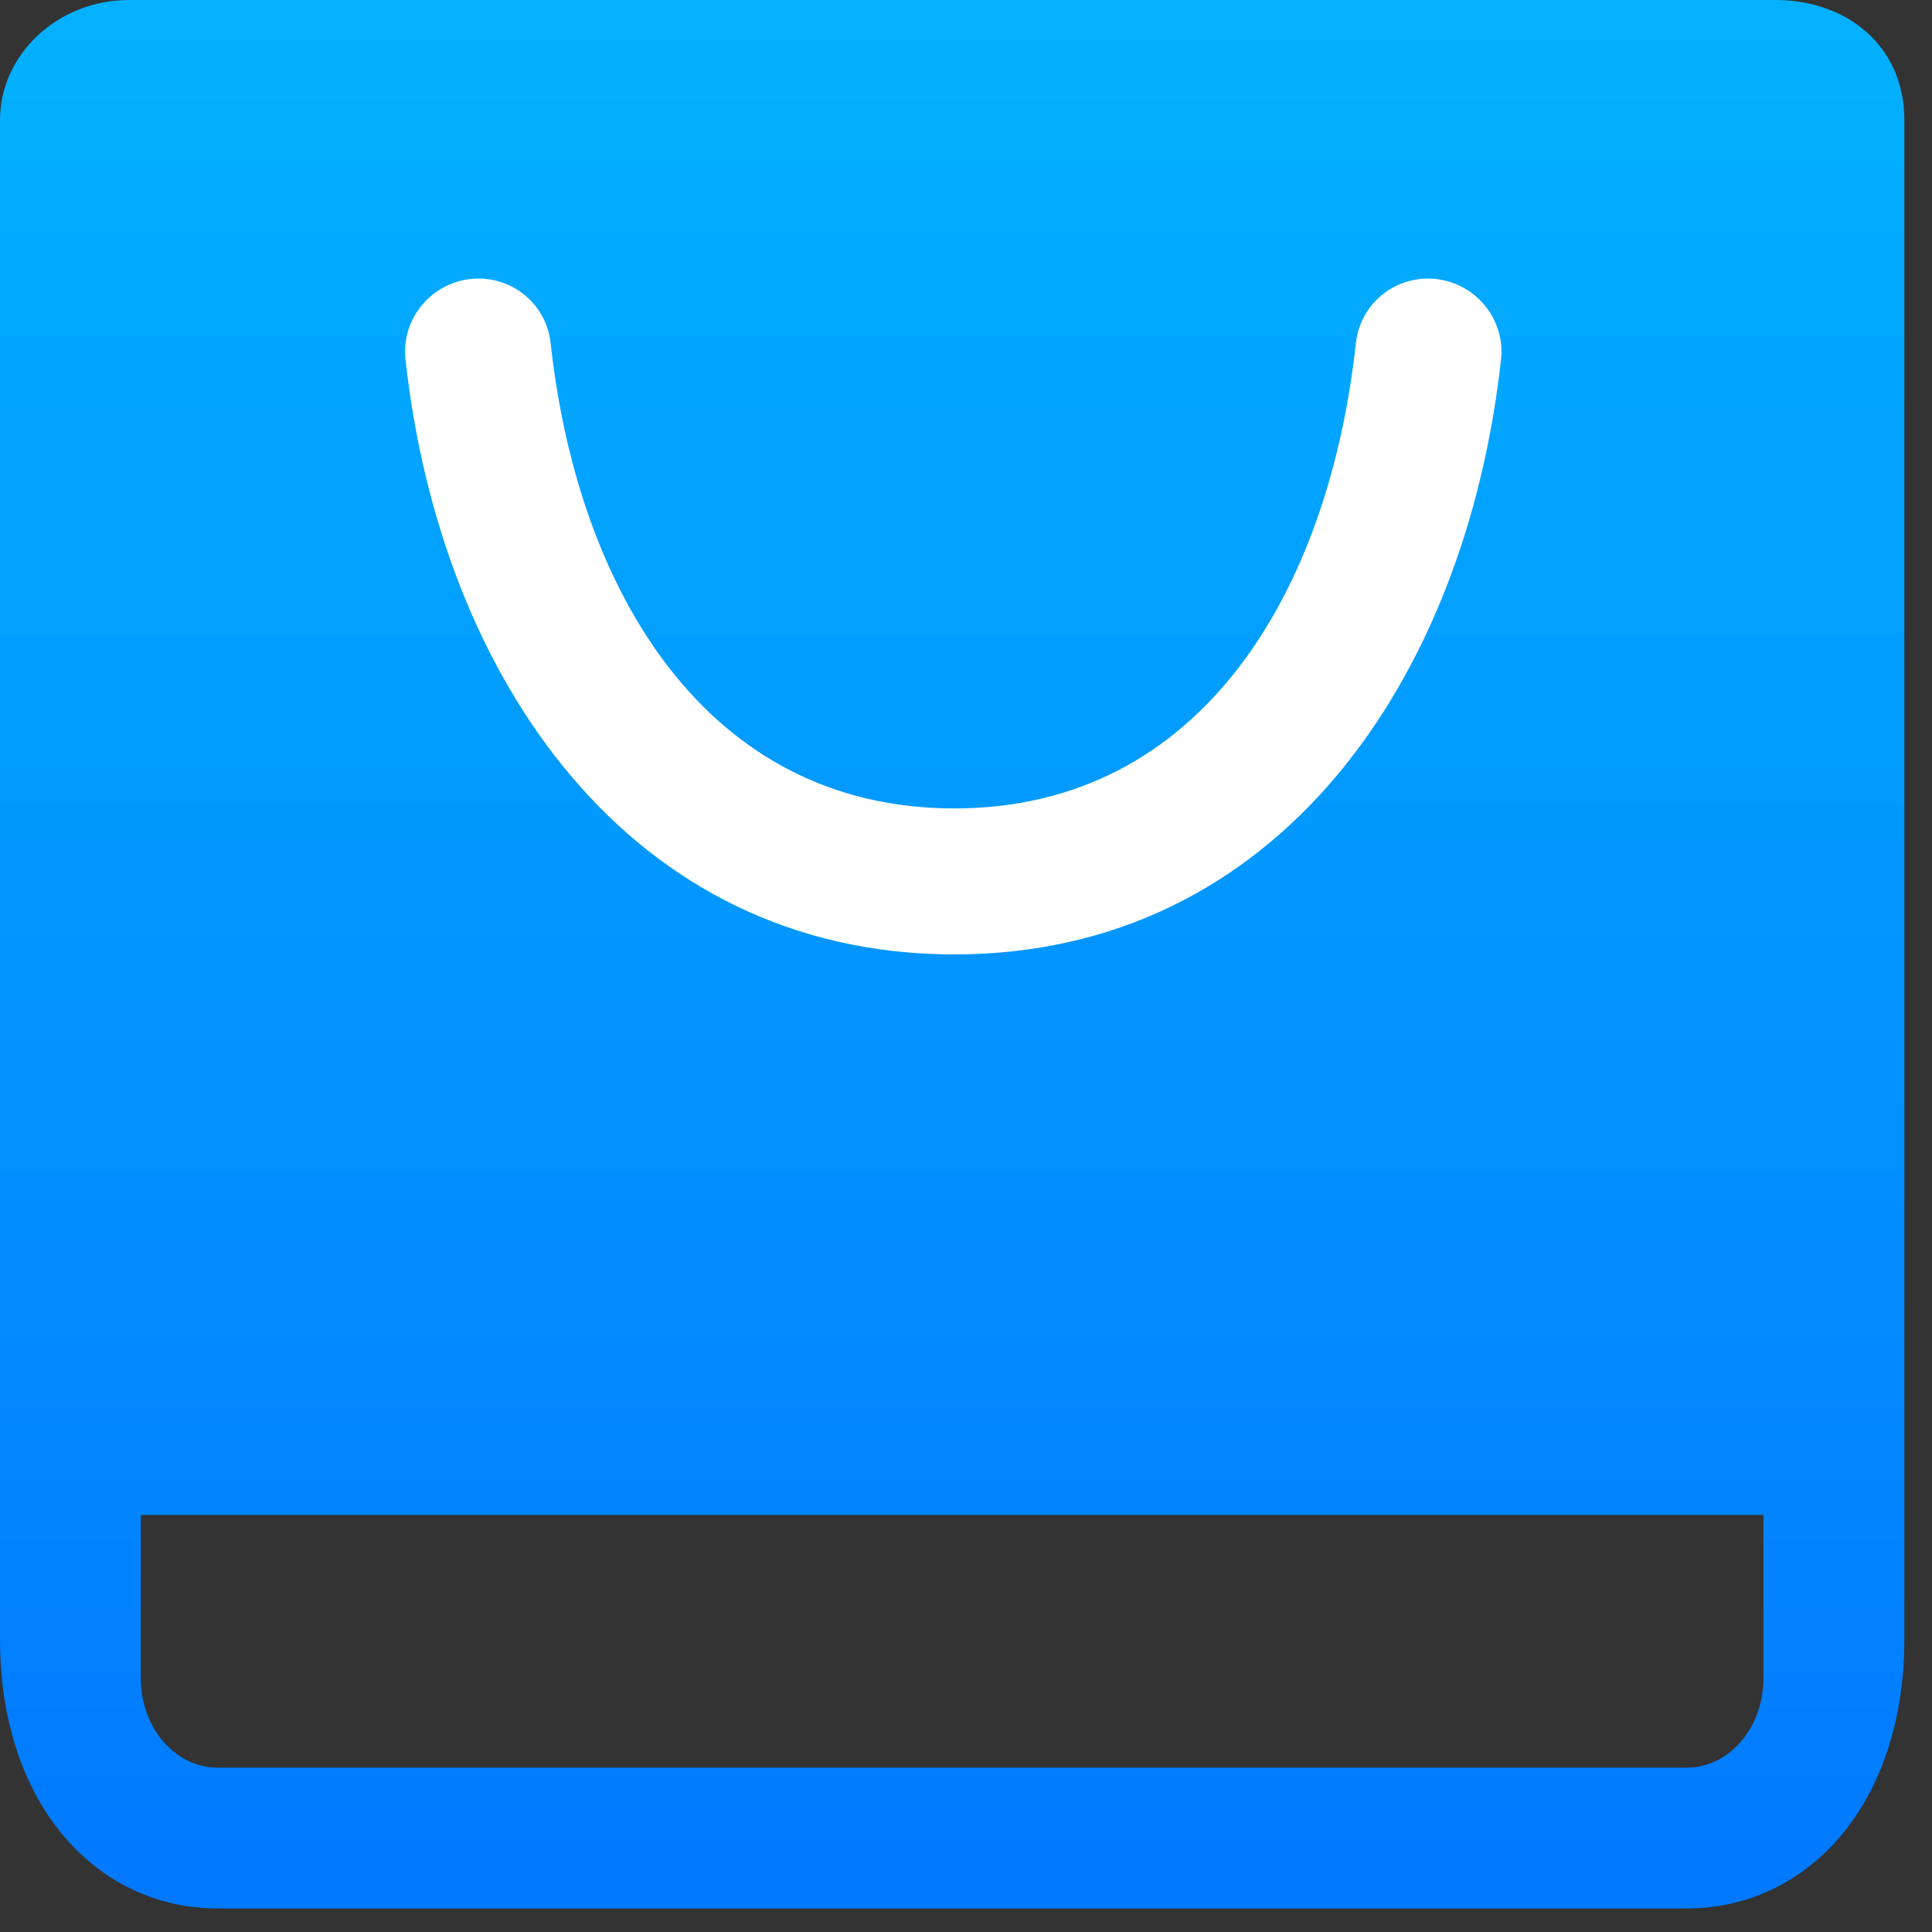 <?xml version="1.0" encoding="UTF-8"?>
<svg width="16px" height="16px" viewBox="0 0 16 16" version="1.1" xmlns="http://www.w3.org/2000/svg" xmlns:xlink="http://www.w3.org/1999/xlink">
    <rect x="0" y="0" width="16" height="16" fill="#333333" stroke="none"/>
    <!-- Generator: Sketch 53.2 (72643) - https://sketchapp.com -->
    <title>商品管理选中</title>
    <desc>Created with Sketch.</desc>
    <defs>
        <linearGradient x1="50%" y1="0%" x2="50%" y2="100%" id="linearGradient-1">
            <stop stop-color="#03B1FF" offset="0%"></stop>
            <stop stop-color="#0179FF" offset="100%"></stop>
        </linearGradient>
    </defs>
    <g id="Page-1" stroke="none" stroke-width="1" fill="none" fill-rule="evenodd">
        <g id="导航样式2" transform="translate(-24, -292)" fill-rule="nonzero">
            <g id="纵导航">
                <g id="商品管理选中" transform="translate(23, 292)">
                    <rect id="矩形" fill="#000000" opacity="0" x="0" y="0" width="15.984" height="15.984"></rect>
                    <path d="M2.802,15.805 C1.808,15.805 1,14.951 1,13.575 L1,0.995 C1,0.45 1.479,0 2.068,0 L15.703,0 C16.292,0 16.771,0.377 16.771,0.995 C16.771,1.394 16.771,13.575 16.771,13.575 C16.771,14.951 15.962,15.805 14.969,15.805 L2.802,15.805 Z M2.166,13.901 C2.166,14.308 2.451,14.639 2.802,14.639 L14.969,14.639 C15.319,14.639 15.604,14.308 15.604,13.901 L15.604,12.546 L2.166,12.546 L2.166,13.901 Z" id="形状" fill="url(#linearGradient-1)"></path>
                    <path d="M8.903,7.904 C6.229,7.904 4.648,5.63 4.358,2.974 C4.34,2.806 4.395,2.637 4.509,2.51 C4.624,2.381 4.79,2.307 4.962,2.307 C5.27,2.307 5.526,2.536 5.56,2.84 C5.782,4.883 6.846,6.695 8.903,6.695 C10.96,6.695 12.007,4.883 12.229,2.84 C12.263,2.536 12.519,2.307 12.827,2.307 C12.999,2.307 13.164,2.381 13.28,2.51 C13.394,2.637 13.449,2.806 13.431,2.974 C13.14,5.63 11.577,7.904 8.903,7.904 Z" id="形状-path" fill="#FFFFFF"></path>
                </g>
            </g>
        </g>
    </g>
</svg>